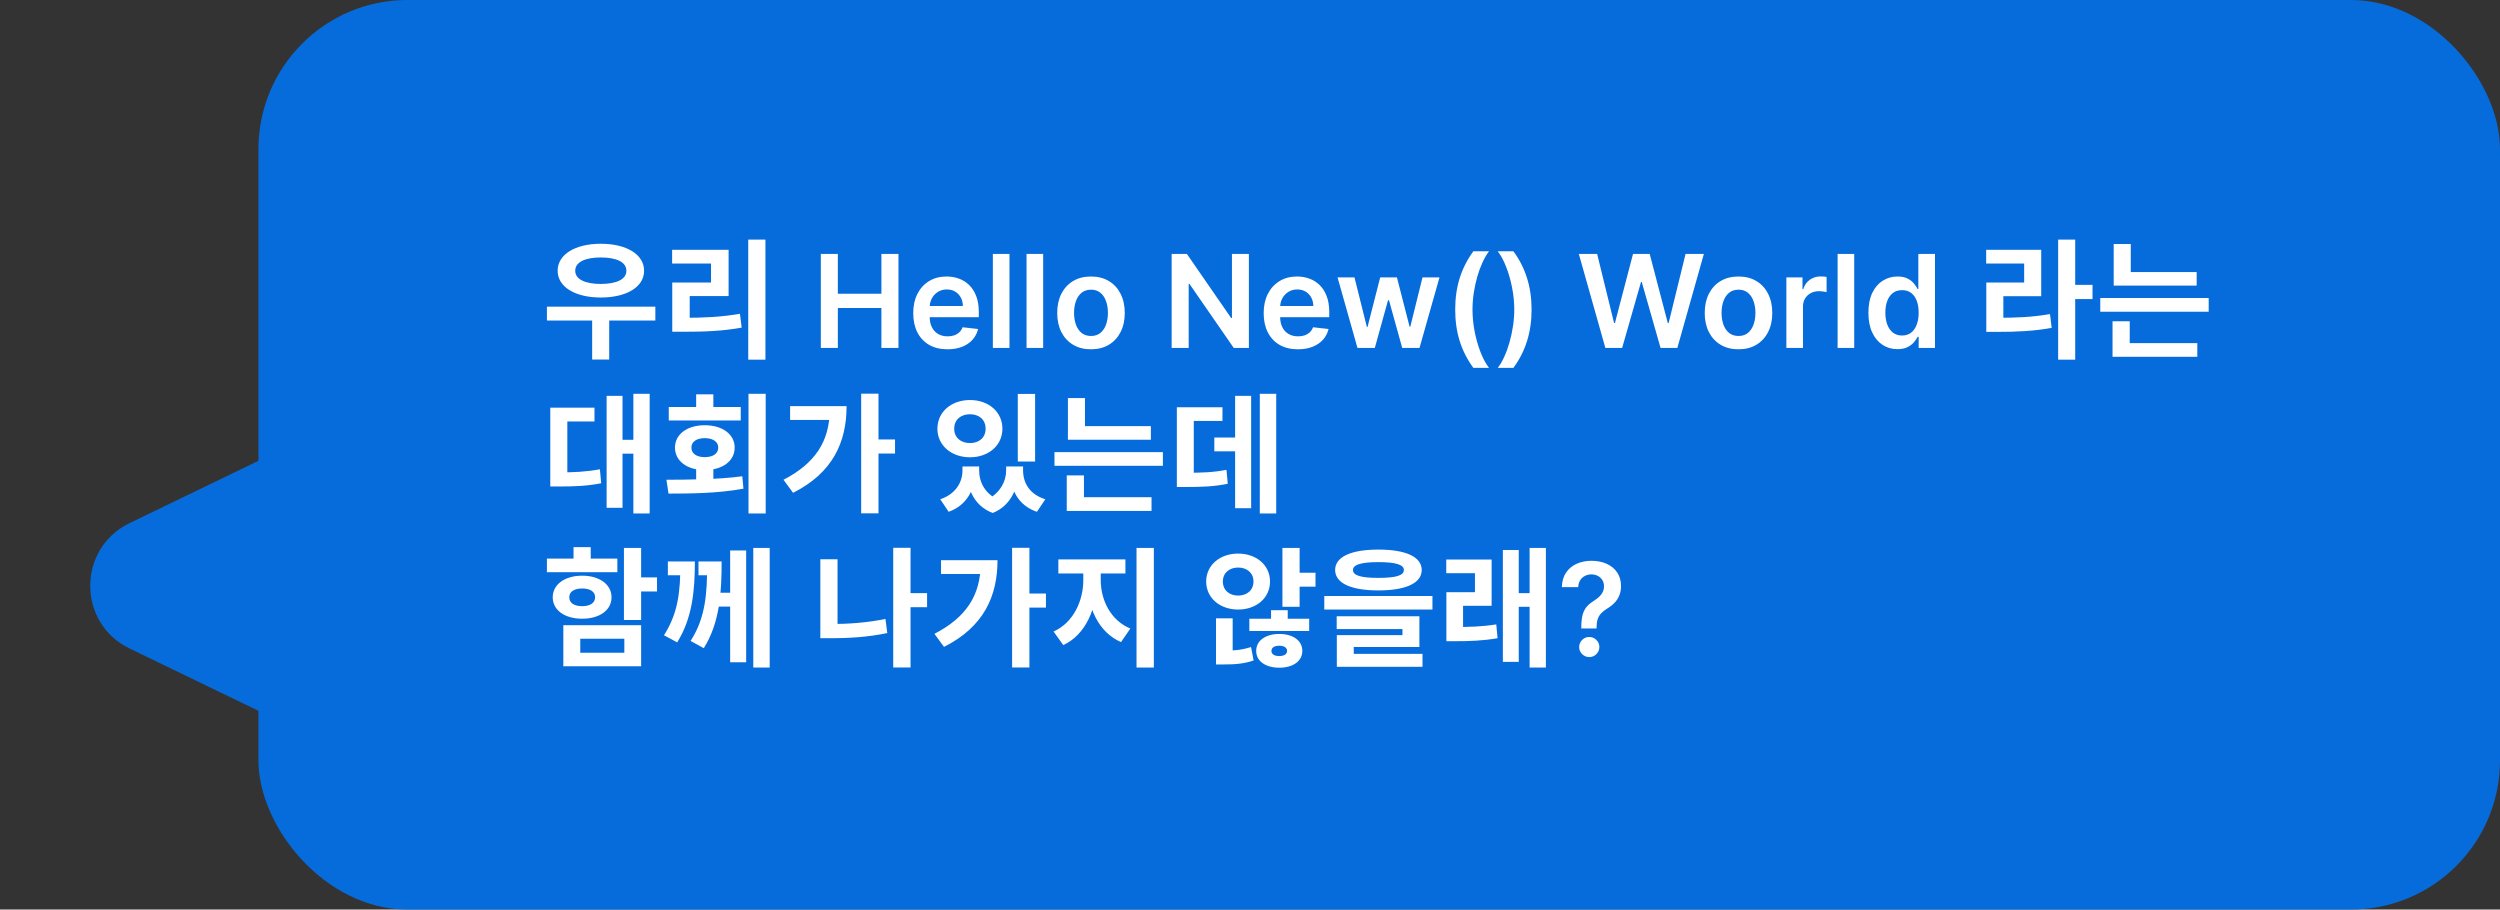 <svg width="503" height="183" viewBox="0 0 503 183" fill="none" xmlns="http://www.w3.org/2000/svg">
<rect x="0" y="0" width="503" height="183" fill="#333333" stroke="none"/>
<rect x="52" width="451" height="183" rx="30" fill="#076CDB"/>
<path d="M26.061 130.468C15.522 125.371 15.522 110.358 26.061 105.261L52.111 92.663C61.408 88.167 72.207 94.94 72.207 105.266L72.207 130.463C72.207 140.789 61.408 147.562 52.111 143.066L26.061 130.468Z" fill="#076CDB"/>
<path d="M110.04 61.706H131.854V64.488H110.04V61.706ZM119.14 63.5H122.572V72.34H119.14V63.5ZM120.882 49.044C126.03 49.044 129.592 51.176 129.592 54.478C129.592 57.754 126.03 59.86 120.882 59.86C115.76 59.86 112.198 57.754 112.198 54.478C112.198 51.176 115.76 49.044 120.882 49.044ZM120.882 51.8C117.736 51.8 115.734 52.736 115.734 54.478C115.734 56.194 117.736 57.13 120.882 57.13C124.054 57.13 126.03 56.194 126.03 54.478C126.03 52.736 124.054 51.8 120.882 51.8ZM150.546 48.212H154.004V72.366H150.546V48.212ZM135.258 63.942H137.39C141.654 63.942 145.06 63.786 148.882 63.136L149.22 65.918C145.32 66.62 141.784 66.75 137.39 66.75H135.258V63.942ZM135.232 50.266H146.594V59.574H138.768V64.982H135.258V56.844H143.058V53.022H135.232V50.266ZM165.15 70V51.091H168.576V59.096H177.338V51.091H180.772V70H177.338V61.967H168.576V70H165.15ZM190.629 70.277C189.207 70.277 187.979 69.981 186.945 69.391C185.917 68.794 185.126 67.95 184.572 66.861C184.018 65.765 183.741 64.476 183.741 62.992C183.741 61.533 184.018 60.253 184.572 59.151C185.132 58.043 185.914 57.182 186.917 56.566C187.92 55.944 189.099 55.633 190.453 55.633C191.327 55.633 192.152 55.775 192.928 56.058C193.709 56.335 194.399 56.766 194.996 57.351C195.599 57.936 196.073 58.68 196.418 59.585C196.762 60.484 196.935 61.555 196.935 62.798V63.823H185.31V61.57H193.731C193.725 60.93 193.586 60.361 193.315 59.862C193.045 59.358 192.666 58.961 192.18 58.671C191.7 58.382 191.139 58.237 190.499 58.237C189.816 58.237 189.216 58.403 188.699 58.736C188.182 59.062 187.779 59.493 187.489 60.028C187.206 60.558 187.062 61.139 187.055 61.773V63.74C187.055 64.565 187.206 65.273 187.508 65.864C187.809 66.448 188.231 66.898 188.773 67.212C189.314 67.519 189.948 67.673 190.675 67.673C191.161 67.673 191.601 67.606 191.995 67.47C192.389 67.329 192.731 67.122 193.02 66.852C193.309 66.581 193.528 66.245 193.675 65.845L196.796 66.196C196.599 67.021 196.224 67.741 195.67 68.356C195.122 68.966 194.42 69.44 193.565 69.778C192.709 70.111 191.73 70.277 190.629 70.277ZM203.105 51.091V70H199.762V51.091H203.105ZM209.884 51.091V70H206.542V51.091H209.884ZM219.507 70.277C218.122 70.277 216.922 69.972 215.906 69.363C214.89 68.754 214.103 67.901 213.542 66.805C212.988 65.71 212.711 64.43 212.711 62.965C212.711 61.499 212.988 60.216 213.542 59.114C214.103 58.013 214.89 57.157 215.906 56.548C216.922 55.938 218.122 55.633 219.507 55.633C220.892 55.633 222.092 55.938 223.108 56.548C224.123 57.157 224.908 58.013 225.462 59.114C226.022 60.216 226.302 61.499 226.302 62.965C226.302 64.43 226.022 65.71 225.462 66.805C224.908 67.901 224.123 68.754 223.108 69.363C222.092 69.972 220.892 70.277 219.507 70.277ZM219.525 67.599C220.276 67.599 220.904 67.393 221.409 66.981C221.914 66.562 222.289 66.002 222.535 65.3C222.788 64.599 222.914 63.817 222.914 62.955C222.914 62.087 222.788 61.303 222.535 60.601C222.289 59.893 221.914 59.33 221.409 58.911C220.904 58.493 220.276 58.283 219.525 58.283C218.756 58.283 218.116 58.493 217.605 58.911C217.1 59.33 216.722 59.893 216.469 60.601C216.223 61.303 216.1 62.087 216.1 62.955C216.1 63.817 216.223 64.599 216.469 65.3C216.722 66.002 217.1 66.562 217.605 66.981C218.116 67.393 218.756 67.599 219.525 67.599ZM251.275 51.091V70H248.228L239.319 57.12H239.162V70H235.736V51.091H238.801L247.702 63.98H247.868V51.091H251.275ZM261.138 70.277C259.716 70.277 258.488 69.981 257.454 69.391C256.426 68.794 255.635 67.95 255.081 66.861C254.528 65.765 254.251 64.476 254.251 62.992C254.251 61.533 254.528 60.253 255.081 59.151C255.642 58.043 256.423 57.182 257.427 56.566C258.43 55.944 259.609 55.633 260.963 55.633C261.837 55.633 262.662 55.775 263.437 56.058C264.219 56.335 264.908 56.766 265.506 57.351C266.109 57.936 266.583 58.68 266.927 59.585C267.272 60.484 267.444 61.555 267.444 62.798V63.823H255.82V61.57H264.241C264.234 60.93 264.096 60.361 263.825 59.862C263.554 59.358 263.176 58.961 262.689 58.671C262.209 58.382 261.649 58.237 261.009 58.237C260.326 58.237 259.726 58.403 259.209 58.736C258.692 59.062 258.288 59.493 257.999 60.028C257.716 60.558 257.571 61.139 257.565 61.773V63.74C257.565 64.565 257.716 65.273 258.018 65.864C258.319 66.448 258.741 66.898 259.282 67.212C259.824 67.519 260.458 67.673 261.184 67.673C261.671 67.673 262.111 67.606 262.505 67.47C262.899 67.329 263.24 67.122 263.53 66.852C263.819 66.581 264.037 66.245 264.185 65.845L267.306 66.196C267.109 67.021 266.733 67.741 266.18 68.356C265.632 68.966 264.93 69.44 264.074 69.778C263.219 70.111 262.24 70.277 261.138 70.277ZM273.123 70L269.116 55.818H272.523L275.015 65.79H275.145L277.693 55.818H281.063L283.611 65.734H283.75L286.206 55.818H289.622L285.606 70H282.125L279.466 60.416H279.272L276.613 70H273.123ZM292.787 62.291C292.787 59.982 293.091 57.862 293.701 55.929C294.316 53.99 295.23 52.199 296.443 50.555H299.591C299.123 51.165 298.686 51.913 298.28 52.799C297.874 53.679 297.52 54.646 297.218 55.698C296.923 56.745 296.689 57.831 296.517 58.957C296.35 60.084 296.267 61.195 296.267 62.291C296.267 63.749 296.412 65.227 296.701 66.722C296.997 68.218 297.394 69.603 297.892 70.877C298.397 72.157 298.963 73.204 299.591 74.016H296.443C295.23 72.373 294.316 70.585 293.701 68.652C293.091 66.713 292.787 64.593 292.787 62.291ZM308.153 62.291C308.153 64.593 307.845 66.713 307.229 68.652C306.62 70.585 305.709 72.373 304.496 74.016H301.348C301.822 73.407 302.259 72.662 302.659 71.782C303.065 70.902 303.416 69.935 303.711 68.883C304.013 67.83 304.247 66.741 304.413 65.614C304.586 64.488 304.672 63.38 304.672 62.291C304.672 60.832 304.524 59.354 304.229 57.859C303.939 56.363 303.542 54.975 303.037 53.695C302.539 52.414 301.976 51.368 301.348 50.555H304.496C305.709 52.199 306.62 53.99 307.229 55.929C307.845 57.862 308.153 59.982 308.153 62.291ZM322.997 70L317.66 51.091H321.344L324.751 64.987H324.926L328.564 51.091H331.916L335.563 64.996H335.729L339.136 51.091H342.82L337.483 70H334.104L330.319 56.732H330.171L326.376 70H322.997ZM349.786 70.277C348.401 70.277 347.201 69.972 346.185 69.363C345.17 68.754 344.382 67.901 343.822 66.805C343.268 65.71 342.991 64.43 342.991 62.965C342.991 61.499 343.268 60.216 343.822 59.114C344.382 58.013 345.17 57.157 346.185 56.548C347.201 55.938 348.401 55.633 349.786 55.633C351.171 55.633 352.371 55.938 353.387 56.548C354.403 57.157 355.188 58.013 355.741 59.114C356.302 60.216 356.582 61.499 356.582 62.965C356.582 64.43 356.302 65.71 355.741 66.805C355.188 67.901 354.403 68.754 353.387 69.363C352.371 69.972 351.171 70.277 349.786 70.277ZM349.805 67.599C350.556 67.599 351.183 67.393 351.688 66.981C352.193 66.562 352.568 66.002 352.815 65.3C353.067 64.599 353.193 63.817 353.193 62.955C353.193 62.087 353.067 61.303 352.815 60.601C352.568 59.893 352.193 59.33 351.688 58.911C351.183 58.493 350.556 58.283 349.805 58.283C349.035 58.283 348.395 58.493 347.884 58.911C347.379 59.33 347.001 59.893 346.749 60.601C346.502 61.303 346.379 62.087 346.379 62.955C346.379 63.817 346.502 64.599 346.749 65.3C347.001 66.002 347.379 66.562 347.884 66.981C348.395 67.393 349.035 67.599 349.805 67.599ZM359.419 70V55.818H362.659V58.182H362.807C363.066 57.363 363.509 56.732 364.137 56.289C364.771 55.84 365.494 55.615 366.306 55.615C366.491 55.615 366.697 55.624 366.925 55.643C367.159 55.655 367.353 55.677 367.507 55.707V58.782C367.365 58.733 367.14 58.69 366.833 58.653C366.531 58.61 366.239 58.588 365.955 58.588C365.346 58.588 364.798 58.72 364.312 58.985C363.832 59.244 363.453 59.604 363.176 60.065C362.899 60.527 362.761 61.059 362.761 61.663V70H359.419ZM373.069 51.091V70H369.727V51.091H373.069ZM381.769 70.249C380.655 70.249 379.658 69.963 378.778 69.391C377.897 68.818 377.202 67.987 376.691 66.898C376.18 65.808 375.925 64.485 375.925 62.928C375.925 61.352 376.183 60.022 376.7 58.939C377.223 57.849 377.928 57.028 378.815 56.474C379.701 55.914 380.689 55.633 381.778 55.633C382.609 55.633 383.293 55.775 383.828 56.058C384.364 56.335 384.788 56.671 385.102 57.065C385.416 57.452 385.659 57.819 385.832 58.163H385.97V51.091H389.322V70H386.035V67.766H385.832C385.659 68.11 385.41 68.477 385.084 68.864C384.758 69.246 384.327 69.572 383.791 69.843C383.256 70.114 382.582 70.249 381.769 70.249ZM382.702 67.507C383.41 67.507 384.013 67.316 384.511 66.935C385.01 66.547 385.388 66.008 385.647 65.319C385.906 64.629 386.035 63.826 386.035 62.909C386.035 61.992 385.906 61.195 385.647 60.518C385.395 59.841 385.019 59.314 384.521 58.939C384.028 58.563 383.422 58.376 382.702 58.376C381.957 58.376 381.335 58.57 380.837 58.957C380.338 59.345 379.963 59.881 379.71 60.564C379.458 61.247 379.332 62.029 379.332 62.909C379.332 63.795 379.458 64.586 379.71 65.282C379.969 65.971 380.347 66.516 380.846 66.916C381.351 67.31 381.969 67.507 382.702 67.507ZM414.099 48.212H417.531V72.366H414.099V48.212ZM416.751 57.312H421.015V60.172H416.751V57.312ZM399.643 63.942H401.671C405.753 63.942 408.925 63.812 412.461 63.188L412.799 65.97C409.159 66.62 405.857 66.776 401.671 66.776H399.643V63.942ZM399.617 50.266H410.693V59.6H403.075V65.008H399.643V56.844H407.261V53.022H399.617V50.266ZM425.277 54.738H441.969V57.468H425.277V54.738ZM422.573 59.964H444.387V62.72H422.573V59.964ZM425.277 49.096H428.709V56.09H425.277V49.096ZM425.043 69.038H442.099V71.794H425.043V69.038ZM425.043 64.644H428.501V69.766H425.043V64.644ZM127.434 79.238H130.71V103.314H127.434V79.238ZM124.21 88.494H128.214V91.276H124.21V88.494ZM122.052 79.654H125.25V102.17H122.052V79.654ZM110.716 95.046H112.406C115.37 95.046 117.84 94.942 120.7 94.422L120.96 97.23C118.048 97.802 115.5 97.88 112.406 97.88H110.716V95.046ZM110.716 82.02H119.608V84.802H114.148V96.398H110.716V82.02ZM140.068 93.876H143.526V97.776H140.068V93.876ZM150.598 79.238H154.056V103.314H150.598V79.238ZM134.504 99.31L134.088 96.528C138.456 96.502 144.28 96.502 149.35 95.826L149.584 98.322C144.358 99.284 138.768 99.31 134.504 99.31ZM134.556 81.89H149.038V84.594H134.556V81.89ZM141.784 85.556C145.346 85.556 147.816 87.376 147.816 90.054C147.816 92.758 145.346 94.578 141.784 94.578C138.274 94.578 135.804 92.758 135.804 90.054C135.804 87.376 138.274 85.556 141.784 85.556ZM141.784 88.156C140.224 88.156 139.106 88.832 139.106 90.054C139.106 91.302 140.224 91.978 141.784 91.978C143.396 91.978 144.514 91.302 144.514 90.054C144.514 88.832 143.396 88.156 141.784 88.156ZM140.068 79.342H143.526V83.45H140.068V79.342ZM173.268 79.212H176.752V103.288H173.268V79.212ZM175.842 88.416H180.08V91.25H175.842V88.416ZM166.95 81.708H170.33C170.33 88.936 167.574 95.124 159.566 99.154L157.642 96.528C163.96 93.252 166.95 88.832 166.95 82.306V81.708ZM158.968 81.708H168.718V84.49H158.968V81.708ZM193.651 93.85H196.251V94.656C196.251 98.296 194.639 101.624 190.869 102.976L189.179 100.454C192.325 99.388 193.651 96.996 193.651 94.656V93.85ZM194.535 93.85H197.005V94.656C197.005 96.996 198.175 99.44 201.113 100.662L199.735 103.21C195.913 101.78 194.535 98.192 194.535 94.656V93.85ZM202.439 93.85H204.909V94.656C204.909 97.984 203.479 101.728 199.735 103.21L198.305 100.662C201.243 99.336 202.439 96.788 202.439 94.656V93.85ZM203.245 93.85H205.845V94.656C205.845 97.152 207.145 99.466 210.317 100.454L208.627 102.976C204.805 101.676 203.245 98.452 203.245 94.656V93.85ZM204.779 79.264H208.263V92.862H204.779V79.264ZM195.159 80.486C198.903 80.486 201.685 82.878 201.685 86.258C201.685 89.612 198.903 92.004 195.159 92.004C191.415 92.004 188.607 89.612 188.607 86.258C188.607 82.878 191.415 80.486 195.159 80.486ZM195.159 83.346C193.339 83.346 191.987 84.412 191.987 86.258C191.987 88.078 193.339 89.144 195.159 89.144C196.979 89.144 198.305 88.078 198.305 86.258C198.305 84.412 196.979 83.346 195.159 83.346ZM214.865 85.738H231.557V88.468H214.865V85.738ZM212.161 90.964H233.975V93.72H212.161V90.964ZM214.865 80.096H218.297V87.09H214.865V80.096ZM214.631 100.038H231.687V102.794H214.631V100.038ZM214.631 95.644H218.089V100.766H214.631V95.644ZM253.473 79.238H256.775V103.314H253.473V79.238ZM244.321 88.026H249.911V90.808H244.321V88.026ZM248.507 79.654H251.731V102.248H248.507V79.654ZM236.781 95.124H238.445C241.851 95.124 244.113 95.046 246.765 94.526L247.025 97.334C244.347 97.88 241.955 97.984 238.445 97.984H236.781V95.124ZM236.781 81.942H245.959V84.698H240.187V96.32H236.781V81.942ZM125.536 110.238H128.994V124.746H125.536V110.238ZM128.032 116.166H132.192V119H128.032V116.166ZM113.342 125.786H128.994V134.054H113.342V125.786ZM125.614 128.516H116.748V131.324H125.614V128.516ZM110.04 112.396H124.21V115.126H110.04V112.396ZM117.138 115.828C120.622 115.828 123.04 117.596 123.04 120.17C123.04 122.77 120.622 124.486 117.138 124.486C113.628 124.486 111.21 122.77 111.21 120.17C111.21 117.596 113.628 115.828 117.138 115.828ZM117.138 118.402C115.578 118.402 114.538 119 114.538 120.17C114.538 121.34 115.578 121.964 117.138 121.964C118.672 121.964 119.738 121.34 119.738 120.17C119.738 119 118.672 118.402 117.138 118.402ZM115.396 110.082H118.854V113.878H115.396V110.082ZM136.896 112.968H139.808C139.808 119.078 139.236 124.46 136.246 129.244L133.594 127.814C136.402 123.394 136.896 119.208 136.896 113.254V112.968ZM134.374 112.968H138.742V115.75H134.374V112.968ZM142.278 112.968H145.19C145.19 119.26 144.826 125.266 141.602 130.414L138.95 128.958C142.018 124.174 142.278 119.286 142.278 113.28V112.968ZM140.536 112.968H144.228V115.75H140.536V112.968ZM151.56 110.238H154.862V134.314H151.56V110.238ZM144.02 119.26H147.426V122.042H144.02V119.26ZM146.906 110.758H150.13V133.248H146.906V110.758ZM182.291 119.338H186.529V122.172H182.291V119.338ZM179.717 110.212H183.201V134.288H179.717V110.212ZM165.053 112.526H168.511V127.476H165.053V112.526ZM165.053 125.552H167.133C170.565 125.552 174.283 125.318 178.157 124.538L178.521 127.372C174.543 128.204 170.669 128.412 167.133 128.412H165.053V125.552ZM203.635 110.212H207.119V134.288H203.635V110.212ZM206.209 119.416H210.447V122.25H206.209V119.416ZM197.317 112.708H200.697C200.697 119.936 197.941 126.124 189.933 130.154L188.009 127.528C194.327 124.252 197.317 119.832 197.317 113.306V112.708ZM189.335 112.708H199.085V115.49H189.335V112.708ZM217.959 114.034H220.715V116.738C220.715 122.302 218.453 127.736 213.929 129.79L211.979 127.06C216.009 125.266 217.959 120.82 217.959 116.738V114.034ZM218.739 114.034H221.469V116.738C221.469 120.638 223.393 124.798 227.423 126.462L225.551 129.192C220.975 127.216 218.739 122.094 218.739 116.738V114.034ZM212.941 112.552H226.435V115.386H212.941V112.552ZM228.671 110.238H232.155V134.314H228.671V110.238ZM249.106 111.382C252.798 111.382 255.528 113.722 255.528 116.998C255.528 120.3 252.798 122.64 249.106 122.64C245.44 122.64 242.684 120.3 242.684 116.998C242.684 113.722 245.44 111.382 249.106 111.382ZM249.106 114.19C247.364 114.19 246.038 115.256 246.038 116.998C246.038 118.766 247.364 119.832 249.106 119.832C250.874 119.832 252.2 118.766 252.2 116.998C252.2 115.256 250.874 114.19 249.106 114.19ZM258.024 110.238H261.482V122.094H258.024V110.238ZM260.104 115.23H264.68V118.038H260.104V115.23ZM244.66 130.934H245.986C248.092 130.934 249.938 130.778 251.706 130.18L252.226 132.884C250.224 133.586 248.352 133.69 245.986 133.69H244.66V130.934ZM244.66 124.408H248.014V131.766H244.66V124.408ZM251.368 124.486H263.406V126.956H251.368V124.486ZM257.4 127.554C260.13 127.554 262.028 128.88 262.028 130.96C262.028 133.04 260.13 134.34 257.4 134.34C254.644 134.34 252.746 133.04 252.746 130.96C252.746 128.88 254.644 127.554 257.4 127.554ZM257.4 129.92C256.464 129.92 255.814 130.258 255.814 130.96C255.814 131.662 256.464 132 257.4 132C258.284 132 258.96 131.662 258.96 130.96C258.96 130.258 258.284 129.92 257.4 129.92ZM255.736 122.77H259.09V126.332H255.736V122.77ZM277.34 110.576C282.826 110.576 286.05 112.032 286.05 114.684C286.05 117.336 282.826 118.792 277.34 118.792C271.828 118.792 268.63 117.336 268.63 114.684C268.63 112.032 271.828 110.576 277.34 110.576ZM277.34 113.098C273.856 113.098 272.218 113.618 272.218 114.684C272.218 115.802 273.856 116.27 277.34 116.27C280.824 116.27 282.462 115.802 282.462 114.684C282.462 113.618 280.824 113.098 277.34 113.098ZM266.446 119.91H288.208V122.64H266.446V119.91ZM268.942 123.992H285.582V130.18H272.374V132.312H268.968V127.788H282.176V126.566H268.942V123.992ZM268.968 131.558H286.206V134.158H268.968V131.558ZM291.014 126.15H292.704C295.564 126.15 298.086 126.098 301.05 125.63L301.31 128.412C298.242 128.932 295.642 129.01 292.704 129.01H291.014V126.15ZM290.988 112.578H300.114V121.886H294.368V127.19H291.014V119.156H296.76V115.334H290.988V112.578ZM307.758 110.238H311.034V134.314H307.758V110.238ZM304.534 119.338H308.538V122.094H304.534V119.338ZM302.376 110.654H305.574V133.17H302.376V110.654ZM318.154 126.442V126.202C318.16 125.088 318.265 124.201 318.468 123.543C318.677 122.884 318.973 122.355 319.354 121.955C319.736 121.548 320.201 121.176 320.749 120.837C321.124 120.603 321.46 120.348 321.755 120.071C322.057 119.788 322.294 119.474 322.466 119.129C322.638 118.778 322.724 118.388 322.724 117.957C322.724 117.47 322.611 117.049 322.383 116.692C322.155 116.335 321.847 116.058 321.46 115.861C321.078 115.664 320.65 115.565 320.176 115.565C319.739 115.565 319.324 115.661 318.93 115.852C318.542 116.036 318.219 116.319 317.96 116.701C317.708 117.076 317.566 117.554 317.536 118.132H314.249C314.279 116.963 314.563 115.984 315.098 115.196C315.64 114.408 316.354 113.817 317.24 113.423C318.133 113.029 319.117 112.832 320.195 112.832C321.37 112.832 322.404 113.039 323.297 113.451C324.196 113.863 324.894 114.451 325.393 115.214C325.897 115.972 326.15 116.87 326.15 117.911C326.15 118.612 326.036 119.24 325.808 119.794C325.587 120.348 325.27 120.84 324.857 121.271C324.445 121.702 323.955 122.087 323.389 122.425C322.891 122.733 322.481 123.053 322.161 123.386C321.847 123.718 321.613 124.109 321.46 124.558C321.312 125.001 321.235 125.549 321.229 126.202V126.442H318.154ZM319.761 132.203C319.207 132.203 318.73 132.006 318.33 131.612C317.929 131.218 317.729 130.738 317.729 130.172C317.729 129.618 317.929 129.144 318.33 128.75C318.73 128.356 319.207 128.159 319.761 128.159C320.308 128.159 320.782 128.356 321.183 128.75C321.589 129.144 321.792 129.618 321.792 130.172C321.792 130.547 321.696 130.889 321.506 131.197C321.321 131.504 321.075 131.751 320.767 131.935C320.465 132.114 320.13 132.203 319.761 132.203Z" fill="white"/>
</svg>
